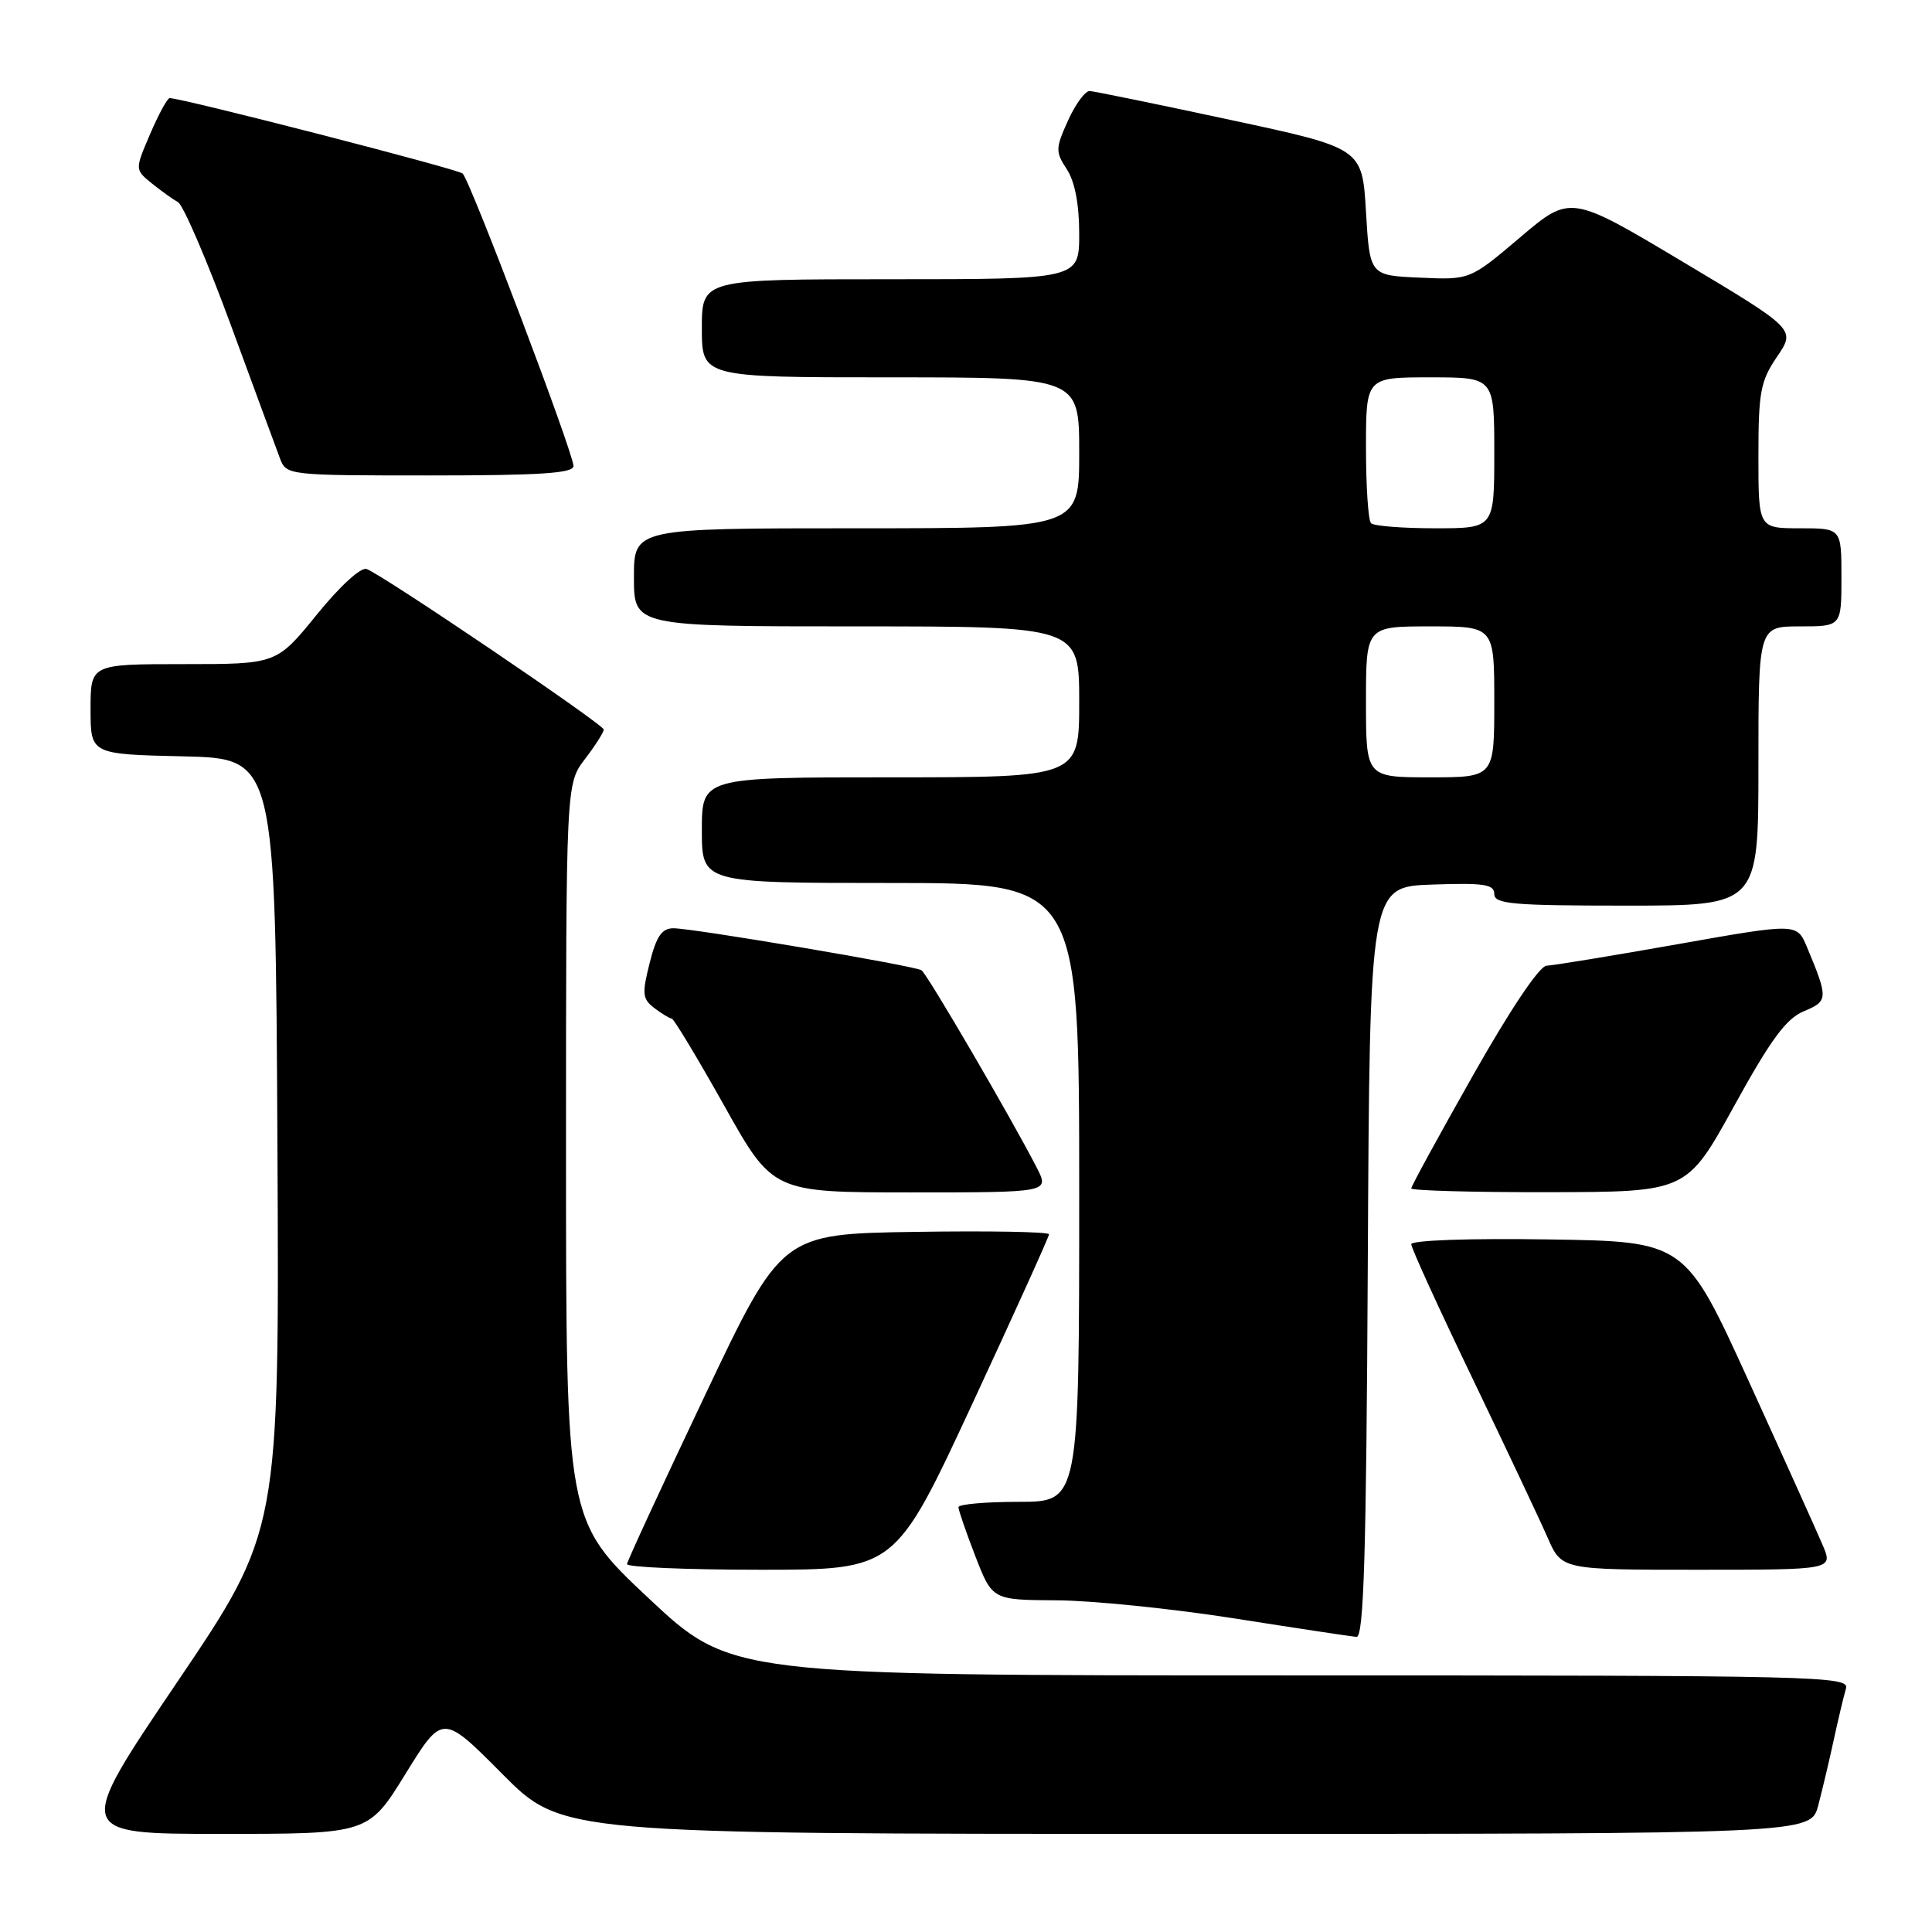 <?xml version="1.0" encoding="UTF-8" standalone="no"?>
<!DOCTYPE svg PUBLIC "-//W3C//DTD SVG 1.1//EN" "http://www.w3.org/Graphics/SVG/1.1/DTD/svg11.dtd" >
<svg xmlns="http://www.w3.org/2000/svg" xmlns:xlink="http://www.w3.org/1999/xlink" version="1.1" viewBox="0 0 256 256">
 <g >
 <path fill="currentColor"
d=" M 53.73 235.05 C 58.64 227.09 58.64 227.09 66.55 235.05 C 74.45 243.00 74.45 243.00 157.19 243.00 C 239.92 243.00 239.92 243.00 240.92 239.25 C 241.46 237.19 242.40 233.25 242.99 230.50 C 243.59 227.75 244.31 224.71 244.60 223.75 C 245.11 222.09 241.14 222.00 170.99 222.00 C 96.85 222.00 96.85 222.00 85.92 211.75 C 75.00 201.50 75.00 201.50 75.00 152.68 C 75.00 103.87 75.00 103.87 77.50 100.59 C 78.88 98.79 80.00 97.02 80.00 96.67 C 80.00 96.00 50.86 76.27 48.59 75.40 C 47.83 75.11 45.05 77.65 41.97 81.45 C 36.65 88.00 36.65 88.00 24.33 88.00 C 12.00 88.00 12.00 88.00 12.00 93.97 C 12.00 99.94 12.00 99.94 24.25 100.22 C 36.50 100.50 36.50 100.50 36.76 151.68 C 37.02 202.86 37.02 202.86 23.45 222.93 C 9.88 243.00 9.88 243.00 29.35 243.00 C 48.82 243.00 48.82 243.00 53.73 235.05 Z  M 181.24 167.25 C 181.50 117.50 181.50 117.50 189.75 117.21 C 196.64 116.97 198.00 117.17 198.00 118.46 C 198.00 119.79 200.41 120.00 215.50 120.00 C 233.00 120.00 233.00 120.00 233.00 101.50 C 233.00 83.00 233.00 83.00 238.50 83.00 C 244.00 83.00 244.00 83.00 244.00 76.50 C 244.00 70.00 244.00 70.00 238.50 70.00 C 233.00 70.00 233.00 70.00 233.00 60.45 C 233.00 51.94 233.27 50.50 235.47 47.26 C 237.94 43.63 237.94 43.63 223.01 34.71 C 208.09 25.80 208.09 25.80 201.44 31.44 C 194.78 37.09 194.78 37.09 188.14 36.79 C 181.50 36.50 181.50 36.50 181.00 28.06 C 180.50 19.63 180.50 19.63 163.00 15.88 C 153.38 13.81 145.01 12.10 144.40 12.06 C 143.80 12.03 142.50 13.79 141.52 15.97 C 139.85 19.66 139.84 20.11 141.36 22.43 C 142.42 24.05 143.00 27.06 143.00 30.96 C 143.00 37.00 143.00 37.00 118.00 37.00 C 93.00 37.00 93.00 37.00 93.00 43.50 C 93.00 50.00 93.00 50.00 118.00 50.00 C 143.00 50.00 143.00 50.00 143.00 60.00 C 143.00 70.00 143.00 70.00 113.50 70.00 C 84.00 70.00 84.00 70.00 84.00 76.50 C 84.00 83.00 84.00 83.00 113.50 83.00 C 143.00 83.00 143.00 83.00 143.00 93.00 C 143.00 103.00 143.00 103.00 118.00 103.00 C 93.00 103.00 93.00 103.00 93.00 110.00 C 93.00 117.00 93.00 117.00 118.00 117.00 C 143.00 117.00 143.00 117.00 143.00 158.00 C 143.00 199.00 143.00 199.00 135.00 199.00 C 130.60 199.00 127.00 199.32 127.00 199.71 C 127.00 200.10 128.01 203.03 129.24 206.21 C 131.49 212.00 131.49 212.00 139.99 212.05 C 144.67 212.07 155.25 213.15 163.50 214.44 C 171.75 215.74 179.06 216.84 179.74 216.90 C 180.71 216.98 181.04 206.11 181.24 167.25 Z  M 128.81 186.07 C 134.41 174.01 139.00 163.87 139.00 163.55 C 139.00 163.22 131.03 163.08 121.28 163.23 C 103.56 163.50 103.56 163.50 93.36 185.00 C 87.75 196.82 83.12 206.84 83.08 207.25 C 83.03 207.66 91.01 208.00 100.81 208.00 C 118.62 208.00 118.62 208.00 128.81 186.07 Z  M 241.52 204.75 C 240.76 202.96 236.35 193.18 231.71 183.00 C 223.28 164.50 223.28 164.50 205.14 164.23 C 194.69 164.07 187.00 164.34 187.00 164.87 C 187.00 165.37 190.65 173.37 195.11 182.64 C 199.56 191.91 204.05 201.41 205.07 203.75 C 206.93 208.00 206.93 208.00 224.91 208.00 C 242.90 208.00 242.90 208.00 241.52 204.75 Z  M 137.39 154.75 C 134.04 148.22 122.83 129.01 122.10 128.56 C 121.12 127.96 91.83 123.00 89.23 123.00 C 87.70 123.00 86.97 124.06 86.08 127.61 C 85.05 131.69 85.12 132.37 86.71 133.58 C 87.69 134.32 88.73 134.95 89.01 134.97 C 89.29 134.99 92.41 140.18 95.96 146.50 C 102.40 158.00 102.40 158.00 120.73 158.00 C 139.05 158.00 139.05 158.00 137.39 154.75 Z  M 229.76 146.59 C 234.65 137.71 236.67 134.97 239.03 133.99 C 242.26 132.65 242.27 132.29 239.43 125.49 C 238.10 122.31 238.10 122.31 222.30 125.11 C 213.61 126.65 205.80 127.93 204.94 127.96 C 203.99 127.98 200.15 133.71 195.19 142.47 C 190.69 150.42 187.00 157.17 187.00 157.47 C 187.00 157.76 195.21 157.99 205.25 157.97 C 223.50 157.94 223.50 157.94 229.76 146.59 Z  M 75.99 61.75 C 75.98 60.01 62.29 23.87 61.30 22.99 C 60.63 22.39 24.14 13.00 22.48 13.00 C 22.18 13.00 21.02 15.13 19.90 17.74 C 17.87 22.47 17.87 22.47 20.09 24.28 C 21.32 25.27 22.89 26.40 23.59 26.79 C 24.28 27.18 27.42 34.47 30.56 43.00 C 33.69 51.53 36.64 59.51 37.10 60.75 C 37.94 62.97 38.16 63.00 56.98 63.00 C 71.53 63.00 76.00 62.71 75.99 61.75 Z  M 181.00 93.00 C 181.00 83.00 181.00 83.00 189.50 83.00 C 198.00 83.00 198.00 83.00 198.00 93.00 C 198.00 103.00 198.00 103.00 189.50 103.00 C 181.00 103.00 181.00 103.00 181.00 93.00 Z  M 181.67 69.33 C 181.30 68.97 181.00 64.47 181.00 59.33 C 181.00 50.00 181.00 50.00 189.50 50.00 C 198.00 50.00 198.00 50.00 198.00 60.00 C 198.00 70.00 198.00 70.00 190.17 70.00 C 185.86 70.00 182.03 69.70 181.67 69.33 Z "/>
</g>
</svg>